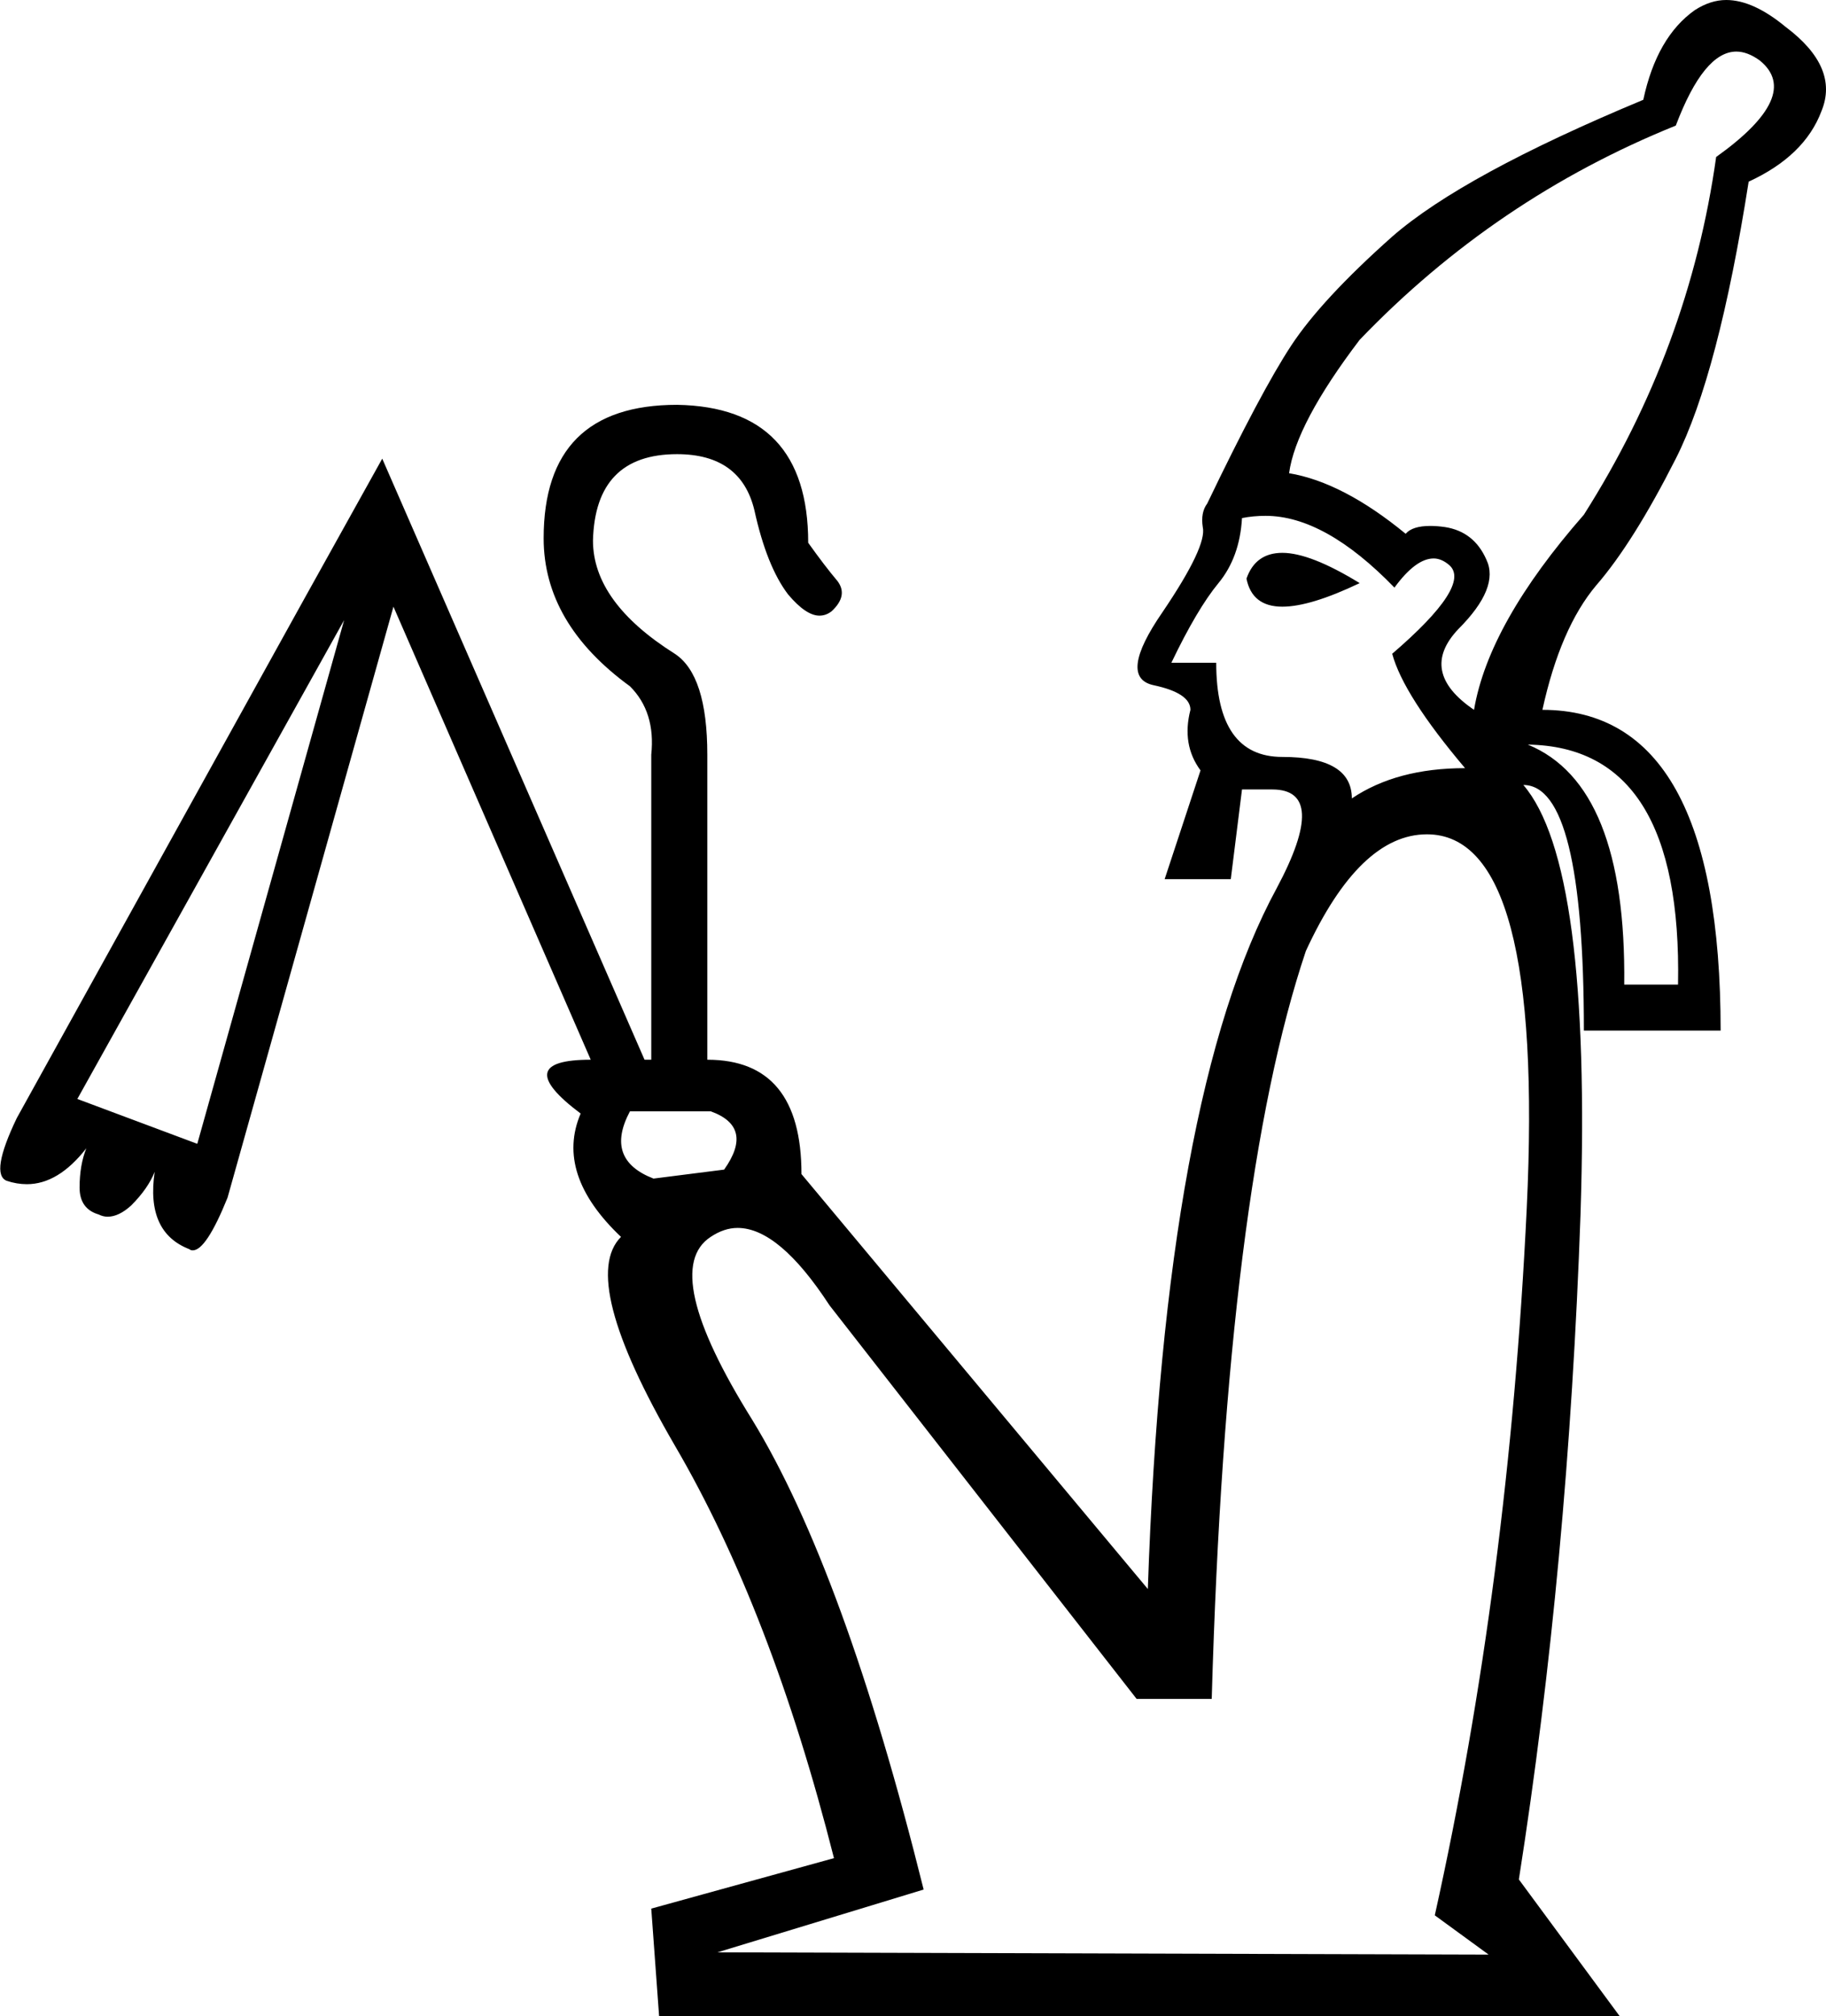 <?xml version='1.0' encoding ='UTF-8' standalone='yes'?>
<svg width='16.29' height='17.98' xmlns='http://www.w3.org/2000/svg' xmlns:xlink='http://www.w3.org/1999/xlink' >
<path style='fill:black; stroke:none' d=' M 11.44 4.93  Q 11.2 4.93 11.12 5.16  Q 11.17 5.41 11.44 5.41  Q 11.69 5.41 12.13 5.2  Q 11.69 4.93 11.44 4.93  Z  M 15.49 0.46  Q 15.59 0.46 15.7 0.54  Q 16.08 0.85 15.31 1.4  Q 15.07 3.11 14.13 4.59  Q 13.28 5.56 13.15 6.33  Q 12.65 5.99 13.01 5.61  Q 13.38 5.24 13.26 4.99  Q 13.15 4.74 12.89 4.7  Q 12.82 4.69 12.76 4.69  Q 12.6 4.69 12.54 4.76  Q 11.98 4.3 11.5 4.22  Q 11.56 3.78 12.13 3.03  Q 13.34 1.77 14.95 1.12  Q 15.2 0.46 15.49 0.46  Z  M 11.29 4.6  Q 11.82 4.6 12.44 5.24  Q 12.63 4.98 12.79 4.98  Q 12.86 4.98 12.93 5.04  Q 13.13 5.22 12.42 5.83  Q 12.52 6.2 13.07 6.85  Q 12.46 6.85 12.06 7.12  Q 12.06 6.75 11.44 6.75  Q 10.85 6.75 10.85 5.91  L 10.45 5.91  Q 10.68 5.43 10.87 5.2  Q 11.06 4.97 11.08 4.62  Q 11.18 4.6 11.29 4.6  Z  M 13.63 6.64  Q 15.01 6.66 14.97 8.78  L 14.49 8.78  Q 14.51 7 13.63 6.64  Z  M 3.07 5.53  L 1.76 10.2  L 0.69 9.8  L 3.07 5.53  Z  M 6.34 9.91  Q 6.73 10.05 6.46 10.43  L 5.83 10.51  Q 5.39 10.34 5.62 9.91  Z  M 12.73 7.44  Q 13.78 7.44 13.62 10.78  Q 13.46 14.11 12.8 17.08  L 13.28 17.43  L 6.4 17.41  L 8.24 16.85  Q 7.53 14 6.71 12.66  Q 5.88 11.33 6.34 11.03  Q 6.46 10.95 6.58 10.95  Q 6.95 10.95 7.4 11.64  L 10.14 15.15  L 10.81 15.15  Q 10.94 10.59 11.65 8.48  Q 12.13 7.44 12.73 7.44  Z  M 15.4 0  Q 15.26 0 15.12 0.09  Q 14.78 0.33 14.66 0.89  Q 13.05 1.56 12.42 2.11  Q 11.79 2.67 11.52 3.08  Q 11.25 3.49 10.77 4.49  Q 10.71 4.57 10.73 4.7  Q 10.77 4.87 10.37 5.46  Q 9.97 6.04 10.29 6.11  Q 10.62 6.18 10.62 6.33  Q 10.54 6.64 10.71 6.87  L 10.39 7.84  L 10.98 7.84  L 11.08 7.04  L 11.35 7.04  Q 11.86 7.04 11.39 7.92  Q 10.39 9.76 10.24 14.17  L 7.15 10.47  Q 7.15 9.45 6.31 9.45  L 6.31 6.73  Q 6.31 6.02 6.02 5.83  Q 5.29 5.37 5.29 4.82  Q 5.31 4.05 6.04 4.05  Q 6.61 4.05 6.73 4.55  Q 6.84 5.05 7.03 5.3  Q 7.19 5.49 7.31 5.49  Q 7.37 5.49 7.42 5.45  Q 7.57 5.31 7.47 5.18  Q 7.36 5.05 7.21 4.84  Q 7.21 3.63 6.04 3.61  Q 4.85 3.61 4.85 4.8  Q 4.85 5.56 5.62 6.12  Q 5.85 6.35 5.81 6.73  L 5.81 9.45  L 5.75 9.45  L 3.41 4.09  L 2.72 5.33  L 0.15 9.97  Q -0.09 10.47 0.06 10.53  Q 0.15 10.56 0.24 10.56  Q 0.52 10.56 0.77 10.24  L 0.77 10.24  Q 0.71 10.39 0.71 10.59  Q 0.71 10.78 0.88 10.83  Q 0.92 10.85 0.96 10.85  Q 1.06 10.85 1.17 10.75  Q 1.32 10.6 1.38 10.45  L 1.38 10.45  Q 1.3 10.99 1.69 11.14  Q 1.7 11.15 1.72 11.15  Q 1.84 11.15 2.03 10.68  L 3.51 5.41  L 5.27 9.45  Q 4.54 9.45 5.18 9.93  Q 4.95 10.47 5.54 11.03  Q 5.16 11.41 6.02 12.89  Q 6.88 14.36 7.44 16.57  L 5.81 17.02  L 5.88 17.98  L 14.45 17.98  L 13.55 16.76  Q 13.99 13.96 14.1 10.83  Q 14.2 7.71 13.59 7  Q 14.13 7 14.13 9.19  L 15.35 9.19  Q 15.35 6.33 13.76 6.33  Q 13.92 5.6 14.24 5.22  Q 14.57 4.84 14.95 4.09  Q 15.33 3.34 15.6 1.62  Q 16.1 1.39 16.25 0.99  Q 16.41 0.6 15.93 0.24  Q 15.64 0 15.4 0  Z '/></svg>
